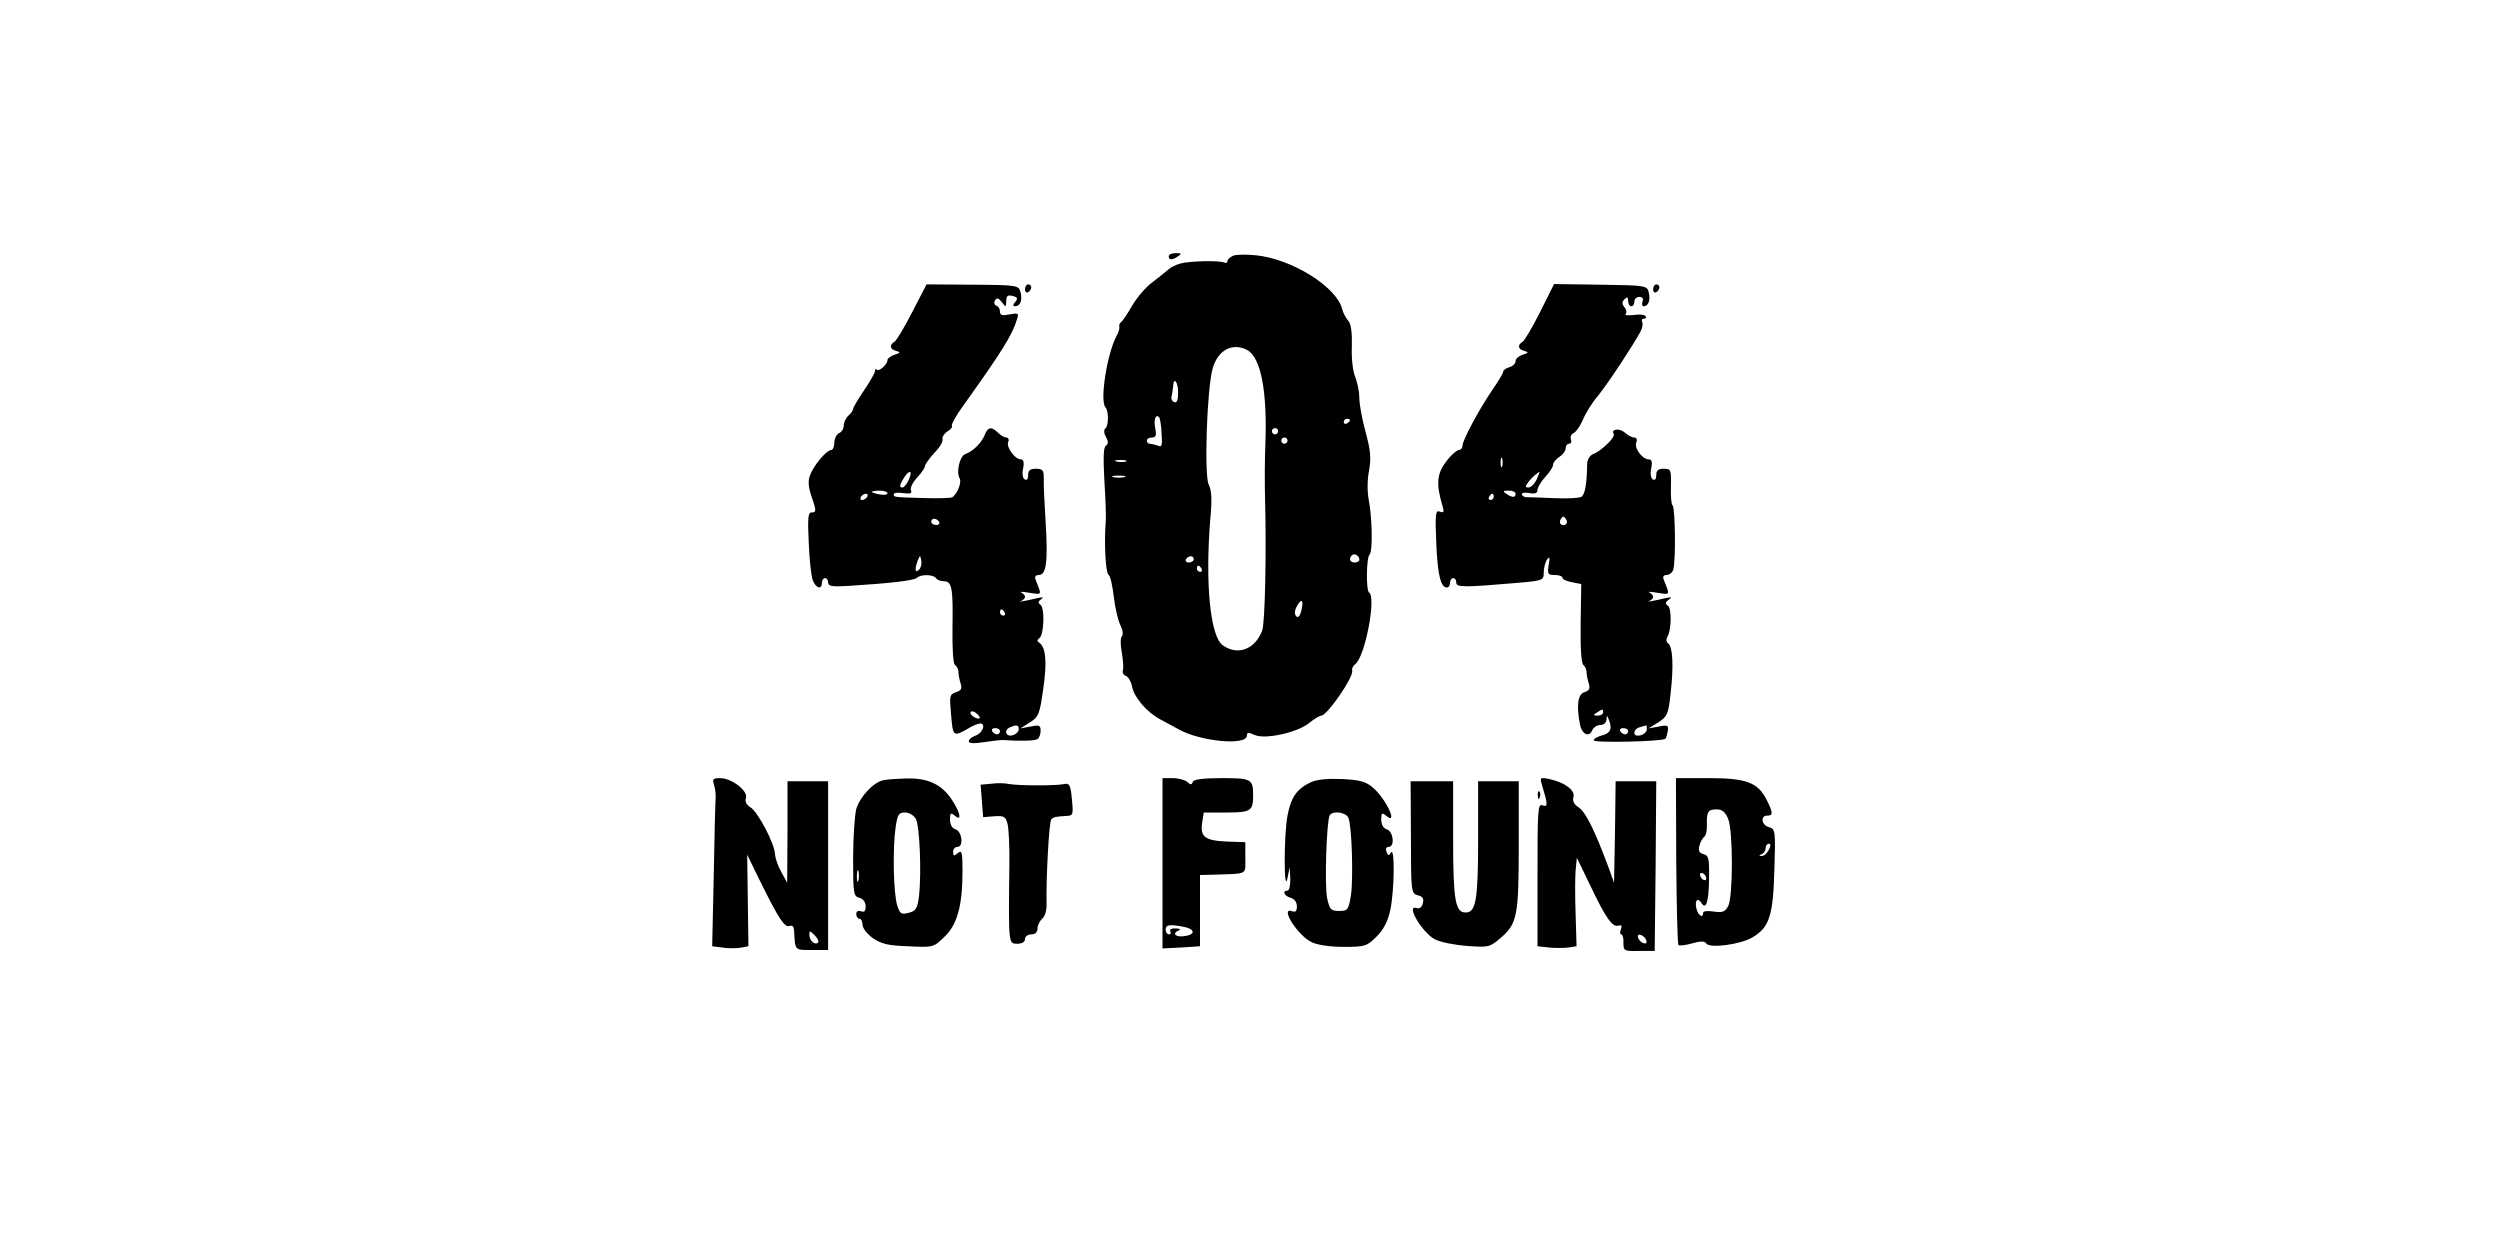 <?xml version="1.0" standalone="no"?>
<!DOCTYPE svg PUBLIC "-//W3C//DTD SVG 20010904//EN"
 "http://www.w3.org/TR/2001/REC-SVG-20010904/DTD/svg10.dtd">
<svg version="1.0" xmlns="http://www.w3.org/2000/svg"
 width="100%" height="100%" viewBox="0 0 800 400"
 preserveAspectRatio="xMidYMid meet">

<g transform="translate(0,400) scale(0.1,-0.1)"
fill="#000000" stroke="none">
<path d="M3740 3180 c0 -13 11 -13 30 0 12 8 11 10 -7 10 -13 0 -23 -4 -23
-10z"/>
<path d="M3947 3182 c-10 -4 -19 -12 -19 -17 0 -6 -5 -8 -11 -5 -17 7 -107 5
-139 -3 -15 -4 -33 -13 -40 -20 -7 -6 -30 -25 -50 -40 -21 -15 -50 -49 -65
-75 -15 -26 -31 -50 -36 -53 -4 -3 -7 -10 -5 -15 1 -5 -3 -18 -9 -29 -30 -55
-55 -210 -35 -229 10 -11 10 -60 -1 -67 -5 -4 -5 -15 2 -27 8 -15 8 -23 0 -28
-8 -5 -9 -38 -5 -113 4 -58 6 -119 4 -136 -5 -63 0 -158 9 -164 6 -3 13 -35
17 -70 4 -36 14 -77 21 -91 8 -16 10 -31 5 -36 -5 -5 -5 -29 0 -53 4 -25 6
-50 3 -57 -2 -6 2 -14 10 -17 8 -3 17 -19 20 -36 7 -33 47 -80 88 -102 15 -8
41 -22 59 -32 70 -40 220 -54 220 -21 0 11 5 11 25 2 34 -15 138 8 175 39 15
12 33 23 38 23 19 0 105 125 99 144 -2 6 3 16 10 21 31 23 68 215 44 229 -10
7 -9 112 2 122 10 10 8 119 -3 174 -5 27 -5 65 1 94 7 40 5 64 -11 123 -11 40
-20 89 -20 108 0 20 -6 50 -13 68 -8 18 -13 62 -11 100 1 45 -3 72 -12 81 -7
8 -16 24 -19 37 -18 71 -160 160 -275 172 -30 3 -63 3 -73 -1z m44 -302 c44
-24 65 -133 58 -305 -2 -49 -2 -124 -1 -165 5 -178 0 -404 -9 -428 -23 -60
-78 -81 -126 -47 -40 28 -57 196 -40 405 6 61 4 92 -5 109 -15 29 -6 303 12
370 16 60 63 86 111 61z m-221 -136 c0 -24 -4 -34 -12 -31 -7 2 -11 11 -9 18
2 8 4 22 5 32 1 33 16 16 16 -19z m-53 -131 c3 -39 1 -45 -12 -39 -9 3 -21 6
-26 6 -5 0 -9 5 -9 10 0 6 7 10 16 10 13 0 15 7 11 29 -6 28 1 47 12 36 3 -3
7 -26 8 -52z m603 43 c0 -3 -4 -8 -10 -11 -5 -3 -10 -1 -10 4 0 6 5 11 10 11
6 0 10 -2 10 -4z m-230 -36 c0 -5 -4 -10 -10 -10 -5 0 -10 5 -10 10 0 6 5 10
10 10 6 0 10 -4 10 -10z m30 -30 c0 -5 -4 -10 -10 -10 -5 0 -10 5 -10 10 0 6
5 10 10 10 6 0 10 -4 10 -10z m-517 -67 c-7 -2 -21 -2 -30 0 -10 3 -4 5 12 5
17 0 24 -2 18 -5z m-5 -50 c-10 -2 -26 -2 -35 0 -10 3 -2 5 17 5 19 0 27 -2
18 -5z m752 -264 c0 -5 -7 -9 -15 -9 -15 0 -20 12 -9 23 8 8 24 -1 24 -14z
m-530 1 c0 -5 -7 -10 -16 -10 -8 0 -12 5 -9 10 3 6 10 10 16 10 5 0 9 -4 9
-10z m25 -30 c3 -5 1 -10 -4 -10 -6 0 -11 5 -11 10 0 6 2 10 4 10 3 0 8 -4 11
-10z m319 -135 c-4 -17 -10 -23 -16 -17 -6 6 -6 18 2 32 15 28 23 20 14 -15z"/>
<path d="M2920 3003 c-25 -49 -51 -92 -57 -96 -18 -11 -16 -25 5 -30 14 -4 14
-6 -5 -12 -13 -4 -23 -12 -23 -17 0 -14 -27 -38 -34 -31 -3 4 -6 2 -6 -4 0 -6
-16 -34 -35 -62 -19 -28 -35 -55 -35 -60 0 -4 -7 -14 -15 -21 -8 -7 -15 -21
-15 -32 0 -10 -7 -21 -15 -24 -8 -4 -15 -17 -15 -30 0 -13 -5 -24 -10 -24 -15
0 -57 -50 -68 -81 -7 -17 -5 -38 4 -65 17 -49 17 -54 0 -54 -10 0 -12 -20 -8
-97 2 -54 8 -108 13 -120 10 -26 29 -31 29 -8 0 8 5 15 10 15 6 0 10 -6 10
-14 0 -12 13 -14 63 -11 130 8 212 17 221 26 13 12 53 11 61 -1 3 -5 15 -10
25 -10 26 0 30 -19 28 -148 -1 -70 2 -116 8 -120 6 -4 11 -14 11 -22 0 -8 3
-25 7 -37 5 -17 2 -23 -15 -28 -20 -7 -21 -12 -16 -67 7 -79 5 -78 66 -43 14
7 28 12 33 9 12 -8 -2 -33 -23 -39 -10 -4 -19 -11 -19 -17 0 -7 16 -8 48 -3
26 4 53 7 60 7 51 -4 103 -3 112 3 5 3 10 15 10 26 0 18 -4 20 -32 14 l-33 -6
30 19 c28 17 32 26 43 105 13 87 9 135 -12 150 -8 5 -8 9 0 15 15 10 18 99 3
107 -8 6 -7 10 2 17 10 7 7 8 -11 4 -39 -9 -66 -14 -52 -9 6 3 12 8 12 13 0 5
-6 11 -12 14 -7 3 5 3 26 -1 42 -6 40 -9 20 42 -4 10 0 15 10 15 24 0 30 42
22 169 -4 64 -7 128 -6 144 0 22 -4 27 -25 27 -19 0 -25 -5 -25 -21 0 -12 -4
-17 -11 -13 -6 3 -9 19 -5 35 4 20 1 29 -7 29 -19 0 -47 38 -41 55 4 8 1 15
-6 15 -6 0 -18 7 -26 15 -21 21 -33 19 -43 -7 -10 -25 -37 -52 -62 -61 -18 -6
-30 -59 -18 -78 7 -12 -7 -48 -23 -60 -5 -3 -43 -4 -85 -3 -105 3 -103 3 -103
12 0 5 14 7 30 4 23 -3 29 -1 25 9 -3 8 6 26 20 41 14 15 25 31 25 37 0 5 14
24 30 42 17 17 29 37 26 44 -2 6 5 17 15 24 11 6 18 15 15 19 -2 4 13 32 35
62 126 176 158 228 173 277 7 21 5 22 -23 17 -24 -5 -31 -3 -31 9 0 8 -5 17
-12 19 -6 2 -8 10 -4 17 6 9 11 8 22 -6 13 -17 13 -17 14 4 0 16 5 20 20 16
16 -4 18 -8 9 -19 -8 -9 -8 -14 -1 -14 17 0 24 19 18 44 -6 23 -8 24 -153 25
l-148 1 -45 -87z m-12 -538 c-6 -14 -15 -25 -20 -25 -11 0 -10 7 4 30 18 29
30 25 16 -5z m-68 -44 c0 -4 -11 -6 -25 -3 -14 2 -25 6 -25 8 0 2 11 4 25 4
14 0 25 -4 25 -9z m-65 -11 c-3 -5 -11 -10 -16 -10 -6 0 -7 5 -4 10 3 6 11 10
16 10 6 0 7 -4 4 -10z m230 -80 c3 -5 -1 -10 -9 -10 -9 0 -16 5 -16 10 0 6 4
10 9 10 6 0 13 -4 16 -10z m-64 -153 c-13 -13 -15 1 -4 30 7 17 8 17 11 -1 2
-10 -1 -23 -7 -29z m274 -137 c3 -5 1 -10 -4 -10 -6 0 -11 5 -11 10 0 6 2 10
4 10 3 0 8 -4 11 -10z m-80 -338 c-6 -7 -34 11 -29 19 3 5 11 3 19 -4 7 -6 12
-13 10 -15z m125 -36 c0 -7 -9 -16 -20 -19 -22 -6 -29 18 -7 26 21 9 27 7 27
-7z m-60 -6 c0 -5 -4 -10 -9 -10 -6 0 -13 5 -16 10 -3 6 1 10 9 10 9 0 16 -4
16 -10z"/>
<path d="M3280 3074 c0 -8 5 -12 10 -9 6 3 10 10 10 16 0 5 -4 9 -10 9 -5 0
-10 -7 -10 -16z"/>
<path d="M4929 3003 c-24 -48 -50 -92 -56 -96 -18 -11 -16 -25 5 -30 14 -4 14
-6 -5 -12 -13 -4 -23 -13 -23 -20 0 -8 -9 -17 -20 -20 -11 -3 -20 -10 -20 -15
0 -4 -15 -30 -34 -57 -43 -63 -96 -162 -96 -179 0 -8 -6 -14 -12 -14 -7 -1
-26 -17 -41 -38 -29 -38 -32 -71 -11 -141 6 -20 4 -23 -9 -18 -13 5 -15 -7
-11 -99 4 -102 14 -144 34 -144 6 0 10 7 10 15 0 8 5 15 10 15 6 0 10 -6 10
-14 0 -16 23 -16 198 -1 80 7 82 8 82 34 0 14 5 33 11 41 8 11 9 7 5 -17 -5
-30 -3 -33 19 -33 14 0 25 -4 25 -9 0 -5 13 -11 30 -14 l30 -6 -2 -127 c-1
-77 2 -128 9 -132 5 -4 10 -14 10 -22 0 -8 3 -25 7 -37 5 -16 2 -23 -14 -28
-21 -7 -26 -42 -14 -104 7 -32 30 -42 40 -16 4 8 15 15 25 15 11 0 19 7 20 18
0 14 2 14 8 -3 11 -28 4 -42 -25 -49 -13 -4 -24 -10 -24 -15 0 -9 220 -4 229
5 3 2 6 14 8 25 3 18 -1 20 -29 14 l-33 -6 31 19 c29 19 33 26 40 94 10 84 7
150 -8 159 -6 4 -7 13 -3 20 14 22 15 93 2 101 -9 6 -8 11 3 19 12 8 10 9 -10
5 -39 -9 -66 -14 -52 -9 6 3 12 8 12 13 0 5 -6 11 -12 14 -7 3 5 3 26 -1 42
-6 40 -9 20 42 -4 9 -1 15 9 15 8 0 18 7 21 16 9 23 7 202 -2 207 -4 3 -6 30
-5 61 1 53 0 56 -23 56 -18 0 -24 -5 -24 -21 0 -12 -4 -17 -11 -13 -6 3 -9 19
-5 35 4 20 2 29 -8 29 -20 0 -47 35 -40 54 4 10 1 16 -7 16 -7 0 -20 7 -30 16
-17 15 -45 11 -35 -5 6 -10 -42 -56 -66 -64 -10 -4 -18 -17 -19 -29 -1 -67 -7
-101 -19 -108 -7 -4 -47 -6 -89 -4 -42 2 -82 3 -88 3 -7 1 -13 5 -13 10 0 4
11 6 25 3 17 -3 25 0 25 10 0 8 11 27 25 42 14 15 25 32 25 39 0 7 9 18 20 25
11 7 20 19 20 27 0 8 5 15 11 15 6 0 9 6 6 14 -3 8 1 17 8 20 8 3 21 22 30 42
8 21 30 56 49 78 33 41 112 161 135 204 7 12 9 27 6 32 -3 6 -1 10 5 10 6 0 9
4 6 8 -3 5 -20 7 -38 4 -18 -2 -30 -1 -26 3 4 5 3 14 -4 22 -8 10 -8 17 0 25
9 9 12 8 12 -5 0 -9 5 -17 10 -17 6 0 10 7 10 15 0 8 7 15 16 15 10 0 14 -6
10 -15 -3 -8 -1 -15 4 -15 15 0 22 20 16 44 -5 22 -8 23 -155 25 l-148 2 -44
-88z m-122 -495 c-3 -7 -5 -2 -5 12 0 14 2 19 5 13 2 -7 2 -19 0 -25z m110
-43 c-7 -14 -18 -25 -26 -25 -11 0 -11 3 0 18 12 15 30 31 36 32 0 0 -4 -11
-10 -25z m-67 -45 c0 -13 -11 -13 -30 0 -12 8 -11 10 8 10 12 0 22 -4 22 -10z
m-70 -10 c0 -5 -5 -10 -11 -10 -5 0 -7 5 -4 10 3 6 8 10 11 10 2 0 4 -4 4 -10z
m229 -89 c-15 -5 -22 6 -14 19 6 9 10 9 16 -1 5 -8 4 -15 -2 -18z m121 -601
c0 -5 -8 -10 -17 -10 -15 0 -16 2 -3 10 19 12 20 12 20 0z m140 -54 c0 -7 -9
-16 -20 -19 -13 -3 -20 0 -20 8 0 8 8 16 18 18 9 3 18 5 20 6 1 0 2 -5 2 -13z
m-60 -6 c0 -5 -4 -10 -9 -10 -6 0 -13 5 -16 10 -3 6 1 10 9 10 9 0 16 -4 16
-10z"/>
<path d="M5290 3074 c0 -8 5 -12 10 -9 6 3 10 10 10 16 0 5 -4 9 -10 9 -5 0
-10 -7 -10 -16z"/>
<path d="M2285 1488 c4 -13 6 -32 5 -43 -1 -11 -4 -122 -6 -246 l-5 -227 31
-4 c16 -3 42 -3 58 -1 l27 5 -2 146 -2 147 44 -90 c58 -117 76 -144 92 -138 8
3 13 -2 14 -13 4 -68 -1 -64 64 -64 l45 0 0 270 0 270 -65 0 -65 0 0 -162 -1
-163 -19 35 c-11 19 -19 44 -20 56 0 32 -55 137 -79 151 -13 8 -18 19 -14 29
8 22 -44 63 -81 64 -25 0 -27 -3 -21 -22z m333 -504 c-10 -10 -28 6 -28 24 0
15 1 15 17 -1 9 -9 14 -19 11 -23z"/>
<path d="M2825 1503 c-32 -8 -74 -54 -85 -92 -5 -20 -10 -91 -10 -157 0 -113
1 -122 20 -127 12 -3 20 -14 20 -27 0 -16 -4 -20 -15 -16 -9 3 -15 0 -15 -9 0
-8 5 -15 10 -15 6 0 10 -9 10 -19 0 -11 15 -30 33 -43 26 -18 48 -24 113 -26
80 -4 81 -4 116 30 41 39 58 99 58 210 0 61 -2 69 -15 58 -12 -10 -15 -10 -15
4 0 9 6 16 14 16 20 0 15 49 -6 56 -11 3 -18 15 -18 31 0 21 2 24 15 13 22
-19 20 5 -6 46 -32 52 -76 74 -145 73 -33 -1 -68 -3 -79 -6z m106 -124 c12
-24 18 -170 10 -245 -5 -41 -10 -49 -33 -55 -24 -6 -28 -4 -37 24 -12 38 -15
182 -5 250 6 41 10 47 30 47 14 0 28 -9 35 -21z m-184 -196 c-3 -10 -5 -4 -5
12 0 17 2 24 5 18 2 -7 2 -21 0 -30z"/>
<path d="M3720 1238 l0 -273 60 3 60 4 0 114 0 114 43 1 c113 4 102 -2 102 54
l0 50 -59 2 c-70 3 -86 15 -79 61 l5 32 73 0 c78 0 85 5 85 55 0 52 -6 55
-100 55 -62 0 -90 -4 -93 -12 -4 -10 -7 -10 -18 0 -7 6 -28 12 -46 12 l-33 0
0 -272z m69 -204 c38 -8 36 -26 -2 -30 -27 -3 -37 10 -14 19 6 3 2 6 -11 6
-13 1 -20 -3 -17 -9 3 -5 1 -10 -4 -10 -6 0 -11 7 -11 15 0 16 12 18 59 9z"/>
<path d="M4195 1497 c-45 -21 -64 -48 -75 -107 -12 -62 -12 -256 0 -200 l7 35
2 -37 c0 -21 -3 -38 -9 -38 -18 0 -10 -18 10 -23 12 -3 20 -14 20 -27 0 -16
-4 -20 -15 -16 -41 15 17 -77 62 -99 19 -9 59 -15 103 -15 68 0 74 2 105 33
22 22 36 48 44 85 13 62 15 204 2 184 -7 -11 -9 -11 -14 2 -4 10 -1 16 7 16
20 0 15 49 -6 56 -11 3 -18 15 -18 31 0 21 2 24 15 13 41 -34 1 53 -41 89 -23
20 -41 25 -98 28 -47 2 -81 -1 -101 -10z m120 -114 c11 -28 16 -193 8 -248 -8
-47 -10 -50 -38 -50 -26 0 -30 4 -38 40 -9 40 -2 248 8 266 10 16 52 10 60 -8z"/>
<path d="M4934 1489 c19 -62 20 -73 2 -66 -15 6 -16 -14 -16 -222 l0 -229 36
-4 c20 -2 48 -2 63 0 l26 4 -3 101 c-2 56 -2 120 0 142 l4 40 43 -89 c50 -105
71 -134 90 -128 10 3 12 0 8 -12 -4 -9 -3 -16 1 -16 4 0 8 -12 7 -27 0 -26 2
-27 50 -26 l50 0 3 272 2 271 -65 0 -65 0 -2 -162 -3 -163 -18 50 c-43 116
-73 177 -95 191 -15 10 -21 21 -17 33 7 22 -29 48 -77 58 -29 6 -31 5 -24 -18z
m334 -498 c3 -8 -1 -12 -9 -9 -7 2 -15 10 -17 17 -3 8 1 12 9 9 7 -2 15 -10
17 -17z"/>
<path d="M5364 1246 c1 -145 4 -267 7 -270 3 -3 22 -1 43 5 28 8 41 8 46 0 10
-17 112 -3 149 20 53 32 65 69 69 215 4 126 3 131 -17 137 -24 6 -29 37 -6 37
19 0 19 9 -1 49 -28 57 -65 71 -185 71 l-106 0 1 -264z m166 134 c16 -38 16
-251 0 -280 -10 -18 -18 -21 -46 -17 -19 3 -34 2 -34 -4 0 -20 -18 -7 -22 16
-5 25 5 34 17 15 14 -23 23 4 24 76 1 67 -1 76 -18 81 -13 3 -17 11 -13 26 3
12 10 25 15 29 6 3 10 21 9 39 -1 42 4 49 32 49 17 0 27 -9 36 -30z m130 -100
c-6 -11 -16 -20 -23 -19 -9 0 -9 2 1 6 6 2 12 11 12 19 0 8 5 14 10 14 7 0 7
-6 0 -20z m-200 -91 c0 -6 -4 -7 -10 -4 -5 3 -10 11 -10 16 0 6 5 7 10 4 6 -3
10 -11 10 -16z"/>
<path d="M3172 1492 l-34 -3 4 -52 4 -52 36 3 c31 2 36 -1 42 -24 4 -15 7 -74
6 -133 -3 -253 -3 -251 25 -251 16 0 25 6 25 15 0 8 9 15 20 15 13 0 20 7 20
19 0 10 7 24 15 31 9 7 15 28 14 49 -2 77 8 262 15 269 8 8 14 9 49 11 21 1
22 4 17 54 -4 45 -8 52 -25 48 -29 -6 -146 -5 -175 0 -14 3 -40 4 -58 1z"/>
<path d="M4515 1320 c0 -175 1 -179 22 -185 16 -4 20 -10 16 -26 -3 -12 -11
-18 -19 -15 -38 14 17 -79 58 -100 17 -9 63 -18 102 -21 68 -5 73 -4 105 23
56 47 61 70 61 299 l0 205 -65 0 -65 0 0 -184 c0 -197 -7 -236 -40 -236 -33 0
-40 39 -40 236 l0 184 -68 0 -68 0 1 -180z"/>
<path d="M4921 1454 c0 -11 3 -14 6 -6 3 7 2 16 -1 19 -3 4 -6 -2 -5 -13z"/>
</g>
</svg>
